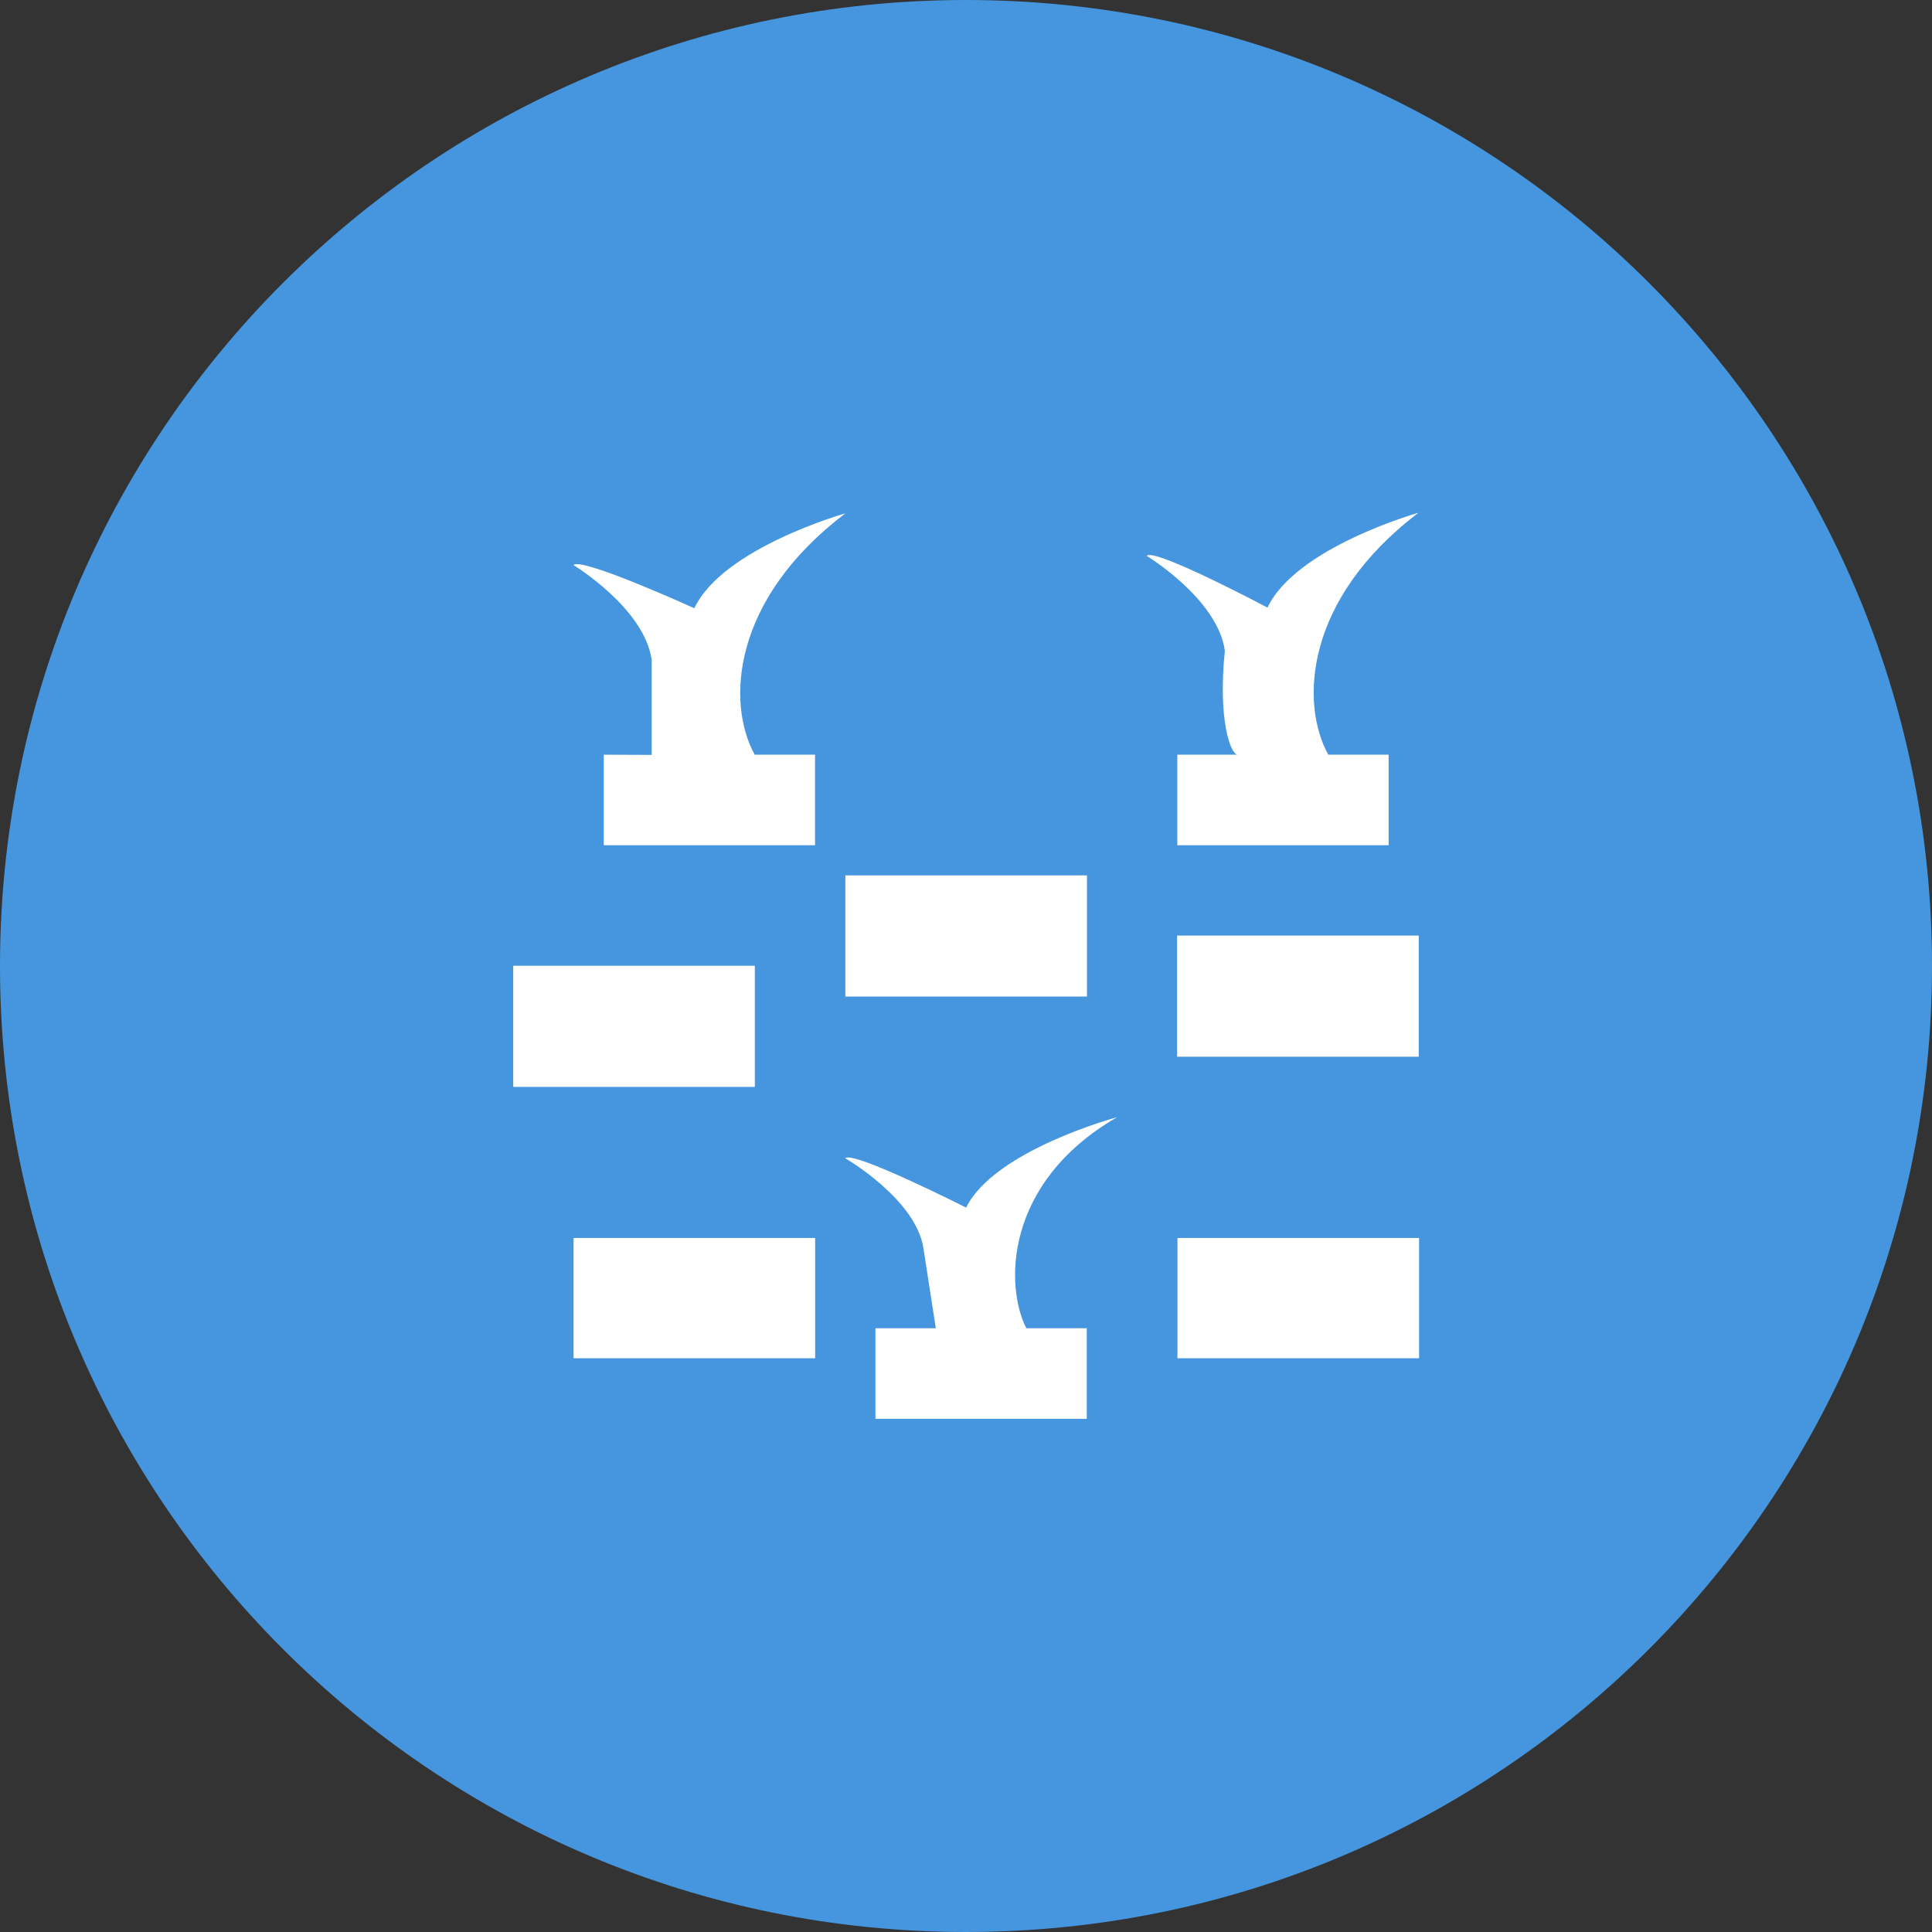 <svg 
 xmlns="http://www.w3.org/2000/svg"
 xmlns:xlink="http://www.w3.org/1999/xlink"
 width="64px" height="64px">
<rect width="100%" height="100%" fill="#333333" stroke="none"/>
<path fill-rule="evenodd"  fill="rgb(69, 150, 222)"
 d="M32.000,-0.000 C49.673,-0.000 64.000,14.327 64.000,32.000 C64.000,49.673 49.673,64.000 32.000,64.000 C14.327,64.000 -0.000,49.673 -0.000,32.000 C-0.000,14.327 14.327,-0.000 32.000,-0.000 Z"/>
<path fill-rule="evenodd"  fill="rgb(255, 255, 255)"
 d="M23.001,20.149 C23.942,18.149 28.003,17.006 28.003,17.006 C24.236,19.864 24.058,23.286 25.000,25.000 L27.000,25.000 L27.000,28.000 L20.000,28.000 L20.000,25.000 L21.588,25.007 L21.588,21.864 C21.353,20.149 18.999,18.720 18.999,18.720 C19.234,18.435 23.001,20.149 23.001,20.149 L23.001,20.149 ZM17.001,36.006 L17.001,31.992 L25.005,31.992 L25.005,36.006 L17.001,36.006 ZM27.003,44.994 L18.999,44.994 L18.999,41.010 L27.003,41.010 L27.003,44.994 ZM28.003,28.998 L36.007,28.998 L36.007,33.012 L28.003,33.012 L28.003,28.998 ZM34.000,44.000 L36.000,44.000 L36.000,47.000 L29.000,47.000 L29.000,44.000 L31.000,44.000 L30.592,41.364 C30.356,39.731 28.002,38.370 28.002,38.370 C28.237,38.097 32.004,40.003 32.004,40.003 C32.946,38.097 37.006,37.008 37.006,37.008 C33.239,39.186 33.294,42.639 34.000,44.000 L34.000,44.000 ZM40.575,21.557 C40.340,19.842 37.986,18.414 37.986,18.414 C38.221,18.128 41.988,20.128 41.988,20.128 C42.930,18.128 46.990,16.985 46.990,16.985 C43.223,19.842 43.058,23.286 44.000,25.000 L46.000,25.000 L46.000,28.000 L39.000,28.000 L39.000,25.000 L41.000,25.000 C40.765,25.000 40.340,23.843 40.575,21.557 L40.575,21.557 ZM47.009,44.994 L39.005,44.994 L39.005,41.010 L47.009,41.010 L47.009,44.994 ZM38.993,35.006 L38.993,30.992 L46.998,30.992 L46.998,35.006 L38.993,35.006 Z"/>
</svg>
